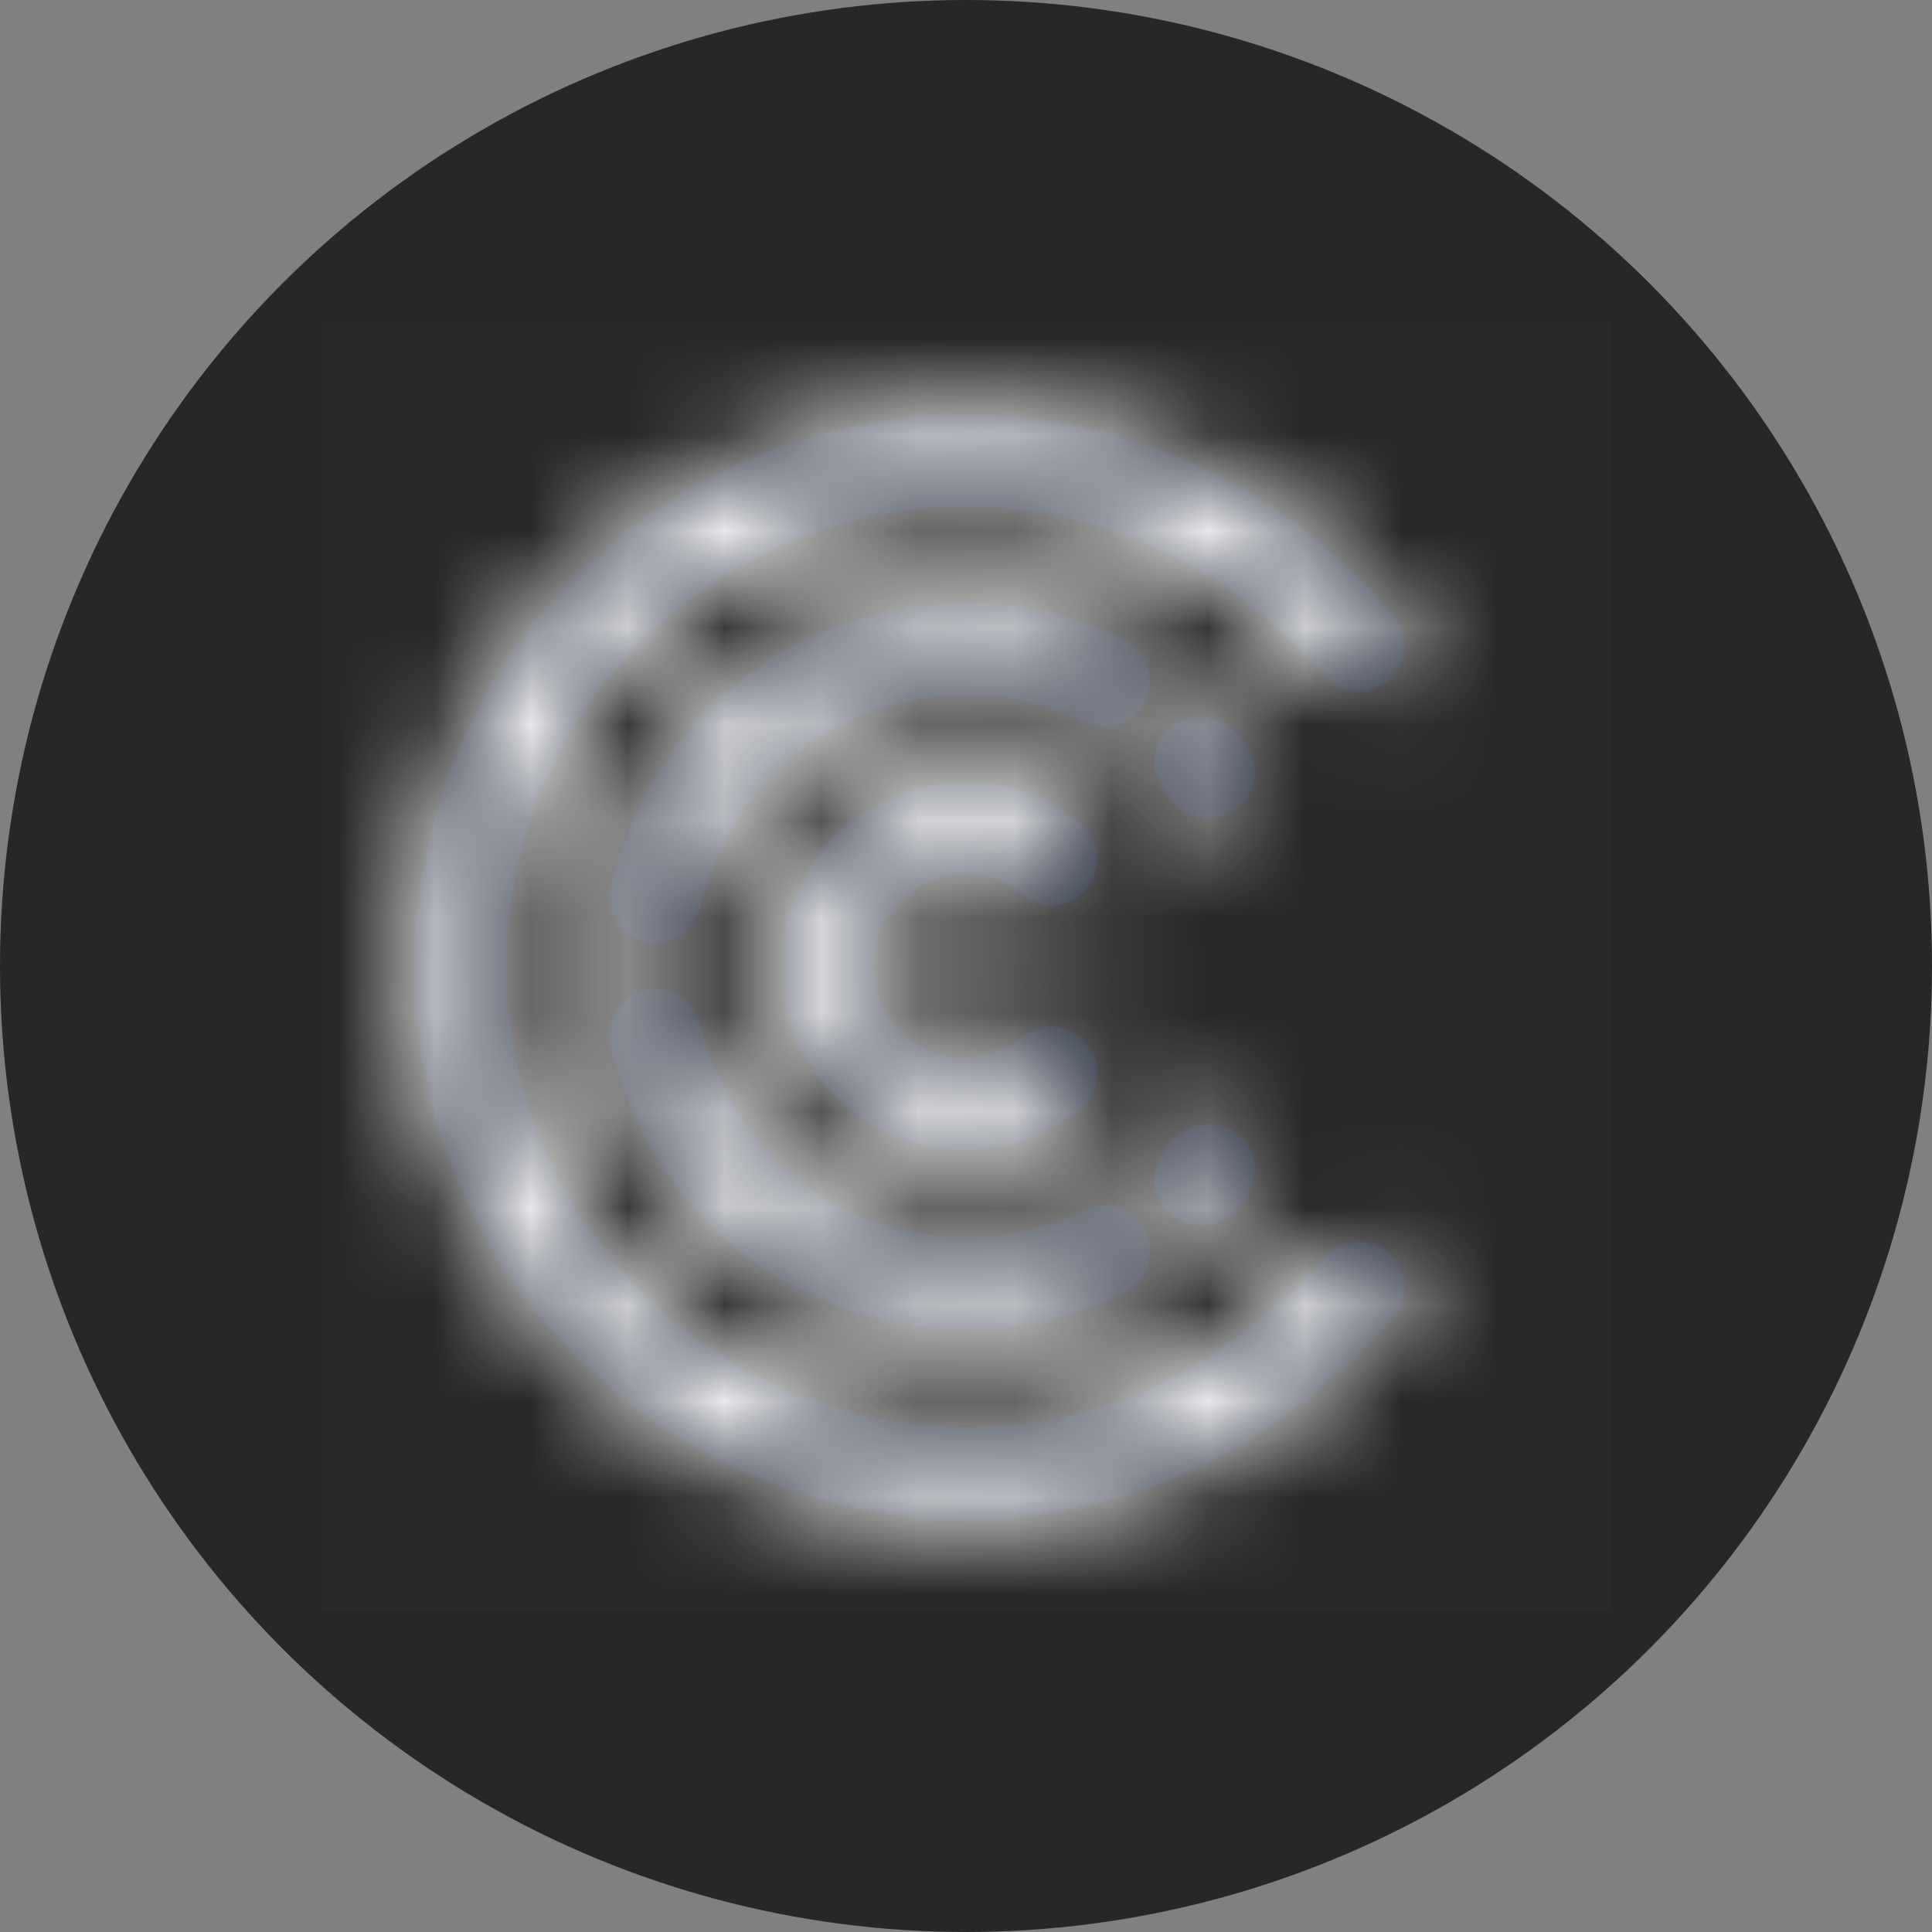<svg width="20" height="20" viewBox="0 0 20 20" fill="none" xmlns="http://www.w3.org/2000/svg">
	<rect x="0" y="0" width="20" height="20" fill="#808080" stroke="none"/>
	<circle cx="10" cy="10" r="10" fill="#272727"/>
	<rect x="3.332" y="3.333" width="13.333" height="13.333" fill="white" fill-opacity="0.01"/>
	<path fill-rule="evenodd" clip-rule="evenodd" d="M14.368 7.048C14.569 6.878 14.595 6.578 14.426 6.377C13.312 5.052 11.705 4.292 9.997 4.292C6.931 4.292 4.293 6.76 4.293 10.009C4.293 13.244 6.958 15.727 9.997 15.727C11.635 15.727 13.113 15.077 14.413 13.652C14.591 13.458 14.577 13.157 14.383 12.98C14.189 12.802 13.887 12.816 13.71 13.01C12.59 14.237 11.368 14.774 9.997 14.774C7.47 14.774 5.245 12.703 5.245 10.009C5.245 7.3 7.443 5.245 9.997 5.245C11.422 5.245 12.763 5.878 13.697 6.99C13.867 7.191 14.167 7.217 14.368 7.048ZM11.258 9.189C11.423 8.983 11.39 8.684 11.184 8.519C10.837 8.241 10.488 8.097 9.998 8.097C8.904 8.097 8.09 8.976 8.09 10C8.09 11.025 8.904 11.903 9.998 11.903C10.325 11.903 10.616 11.819 10.878 11.676C10.989 11.616 11.082 11.553 11.155 11.498C11.372 11.35 11.428 11.053 11.28 10.836C11.132 10.619 10.835 10.563 10.618 10.711C10.529 10.776 10.484 10.807 10.423 10.84C10.293 10.911 10.154 10.951 9.998 10.951C9.447 10.951 9.042 10.514 9.042 10C9.042 9.486 9.447 9.049 9.998 9.049C10.25 9.049 10.399 9.111 10.589 9.263C10.794 9.427 11.094 9.394 11.258 9.189ZM6.67 10.252C6.415 10.315 6.258 10.573 6.321 10.828C6.67 12.244 7.692 13.246 8.914 13.602C9.87 13.881 10.796 13.795 11.638 13.38C11.874 13.264 11.971 12.978 11.855 12.742C11.739 12.507 11.454 12.409 11.218 12.526C10.587 12.836 9.907 12.899 9.181 12.688C8.275 12.423 7.51 11.675 7.246 10.601C7.183 10.345 6.925 10.189 6.67 10.252ZM12.155 11.795C12.328 11.597 12.629 11.576 12.827 11.749C13.025 11.922 13.046 12.223 12.873 12.421L12.785 12.522C12.612 12.72 12.311 12.74 12.113 12.568C11.915 12.395 11.894 12.094 12.067 11.896L12.155 11.795ZM6.321 9.174C6.258 9.429 6.415 9.687 6.67 9.75C6.925 9.813 7.183 9.657 7.246 9.401C7.51 8.327 8.275 7.579 9.181 7.315C9.907 7.103 10.587 7.166 11.218 7.476C11.454 7.593 11.739 7.496 11.855 7.26C11.971 7.024 11.874 6.738 11.638 6.622C10.796 6.207 9.87 6.122 8.914 6.4C7.692 6.757 6.67 7.758 6.321 9.174ZM12.827 8.352C12.629 8.525 12.328 8.504 12.155 8.306L12.067 8.206C11.894 8.007 11.915 7.707 12.113 7.534C12.311 7.361 12.612 7.381 12.785 7.579L12.873 7.68C13.046 7.878 13.025 8.179 12.827 8.352Z" fill="#282F40"/>
	<mask id="mask0_8509_71186" style="mask-type:alpha" maskUnits="userSpaceOnUse" x="4" y="4" width="11" height="12">
		<path fill-rule="evenodd" clip-rule="evenodd" d="M14.368 7.048C14.569 6.878 14.595 6.578 14.426 6.377C13.312 5.052 11.705 4.292 9.997 4.292C6.931 4.292 4.293 6.76 4.293 10.009C4.293 13.244 6.958 15.727 9.997 15.727C11.635 15.727 13.113 15.077 14.413 13.652C14.591 13.458 14.577 13.157 14.383 12.98C14.189 12.802 13.887 12.816 13.71 13.01C12.59 14.237 11.368 14.774 9.997 14.774C7.47 14.774 5.245 12.703 5.245 10.009C5.245 7.3 7.443 5.245 9.997 5.245C11.422 5.245 12.763 5.878 13.697 6.99C13.867 7.191 14.167 7.217 14.368 7.048ZM11.258 9.189C11.423 8.983 11.39 8.684 11.184 8.519C10.837 8.241 10.488 8.097 9.998 8.097C8.904 8.097 8.09 8.976 8.09 10C8.09 11.025 8.904 11.903 9.998 11.903C10.325 11.903 10.616 11.819 10.878 11.676C10.989 11.616 11.082 11.553 11.155 11.498C11.372 11.35 11.428 11.053 11.28 10.836C11.132 10.619 10.835 10.563 10.618 10.711C10.529 10.776 10.484 10.807 10.423 10.84C10.293 10.911 10.154 10.951 9.998 10.951C9.447 10.951 9.042 10.514 9.042 10C9.042 9.486 9.447 9.049 9.998 9.049C10.25 9.049 10.399 9.111 10.589 9.263C10.794 9.427 11.094 9.394 11.258 9.189ZM6.67 10.252C6.415 10.315 6.258 10.573 6.321 10.828C6.67 12.244 7.692 13.246 8.914 13.602C9.87 13.881 10.796 13.795 11.638 13.38C11.874 13.264 11.971 12.978 11.855 12.742C11.739 12.507 11.454 12.409 11.218 12.526C10.587 12.836 9.907 12.899 9.181 12.688C8.275 12.423 7.51 11.675 7.246 10.601C7.183 10.345 6.925 10.189 6.67 10.252ZM12.155 11.795C12.328 11.597 12.629 11.576 12.827 11.749C13.025 11.922 13.046 12.223 12.873 12.421L12.785 12.522C12.612 12.72 12.311 12.74 12.113 12.568C11.915 12.395 11.894 12.094 12.067 11.896L12.155 11.795ZM6.321 9.174C6.258 9.429 6.415 9.687 6.67 9.75C6.925 9.813 7.183 9.657 7.246 9.401C7.51 8.327 8.275 7.579 9.181 7.315C9.907 7.103 10.587 7.166 11.218 7.476C11.454 7.593 11.739 7.496 11.855 7.26C11.971 7.024 11.874 6.738 11.638 6.622C10.796 6.207 9.87 6.122 8.914 6.4C7.692 6.757 6.67 7.758 6.321 9.174ZM12.827 8.352C12.629 8.525 12.328 8.504 12.155 8.306L12.067 8.206C11.894 8.007 11.915 7.707 12.113 7.534C12.311 7.361 12.612 7.381 12.785 7.579L12.873 7.68C13.046 7.878 13.025 8.179 12.827 8.352Z" fill="white"/>
	</mask>
	<g mask="url(#mask0_8509_71186)">
		<rect x="3.332" y="3.333" width="13.333" height="13.333" fill="white"/>
	</g>
</svg>
